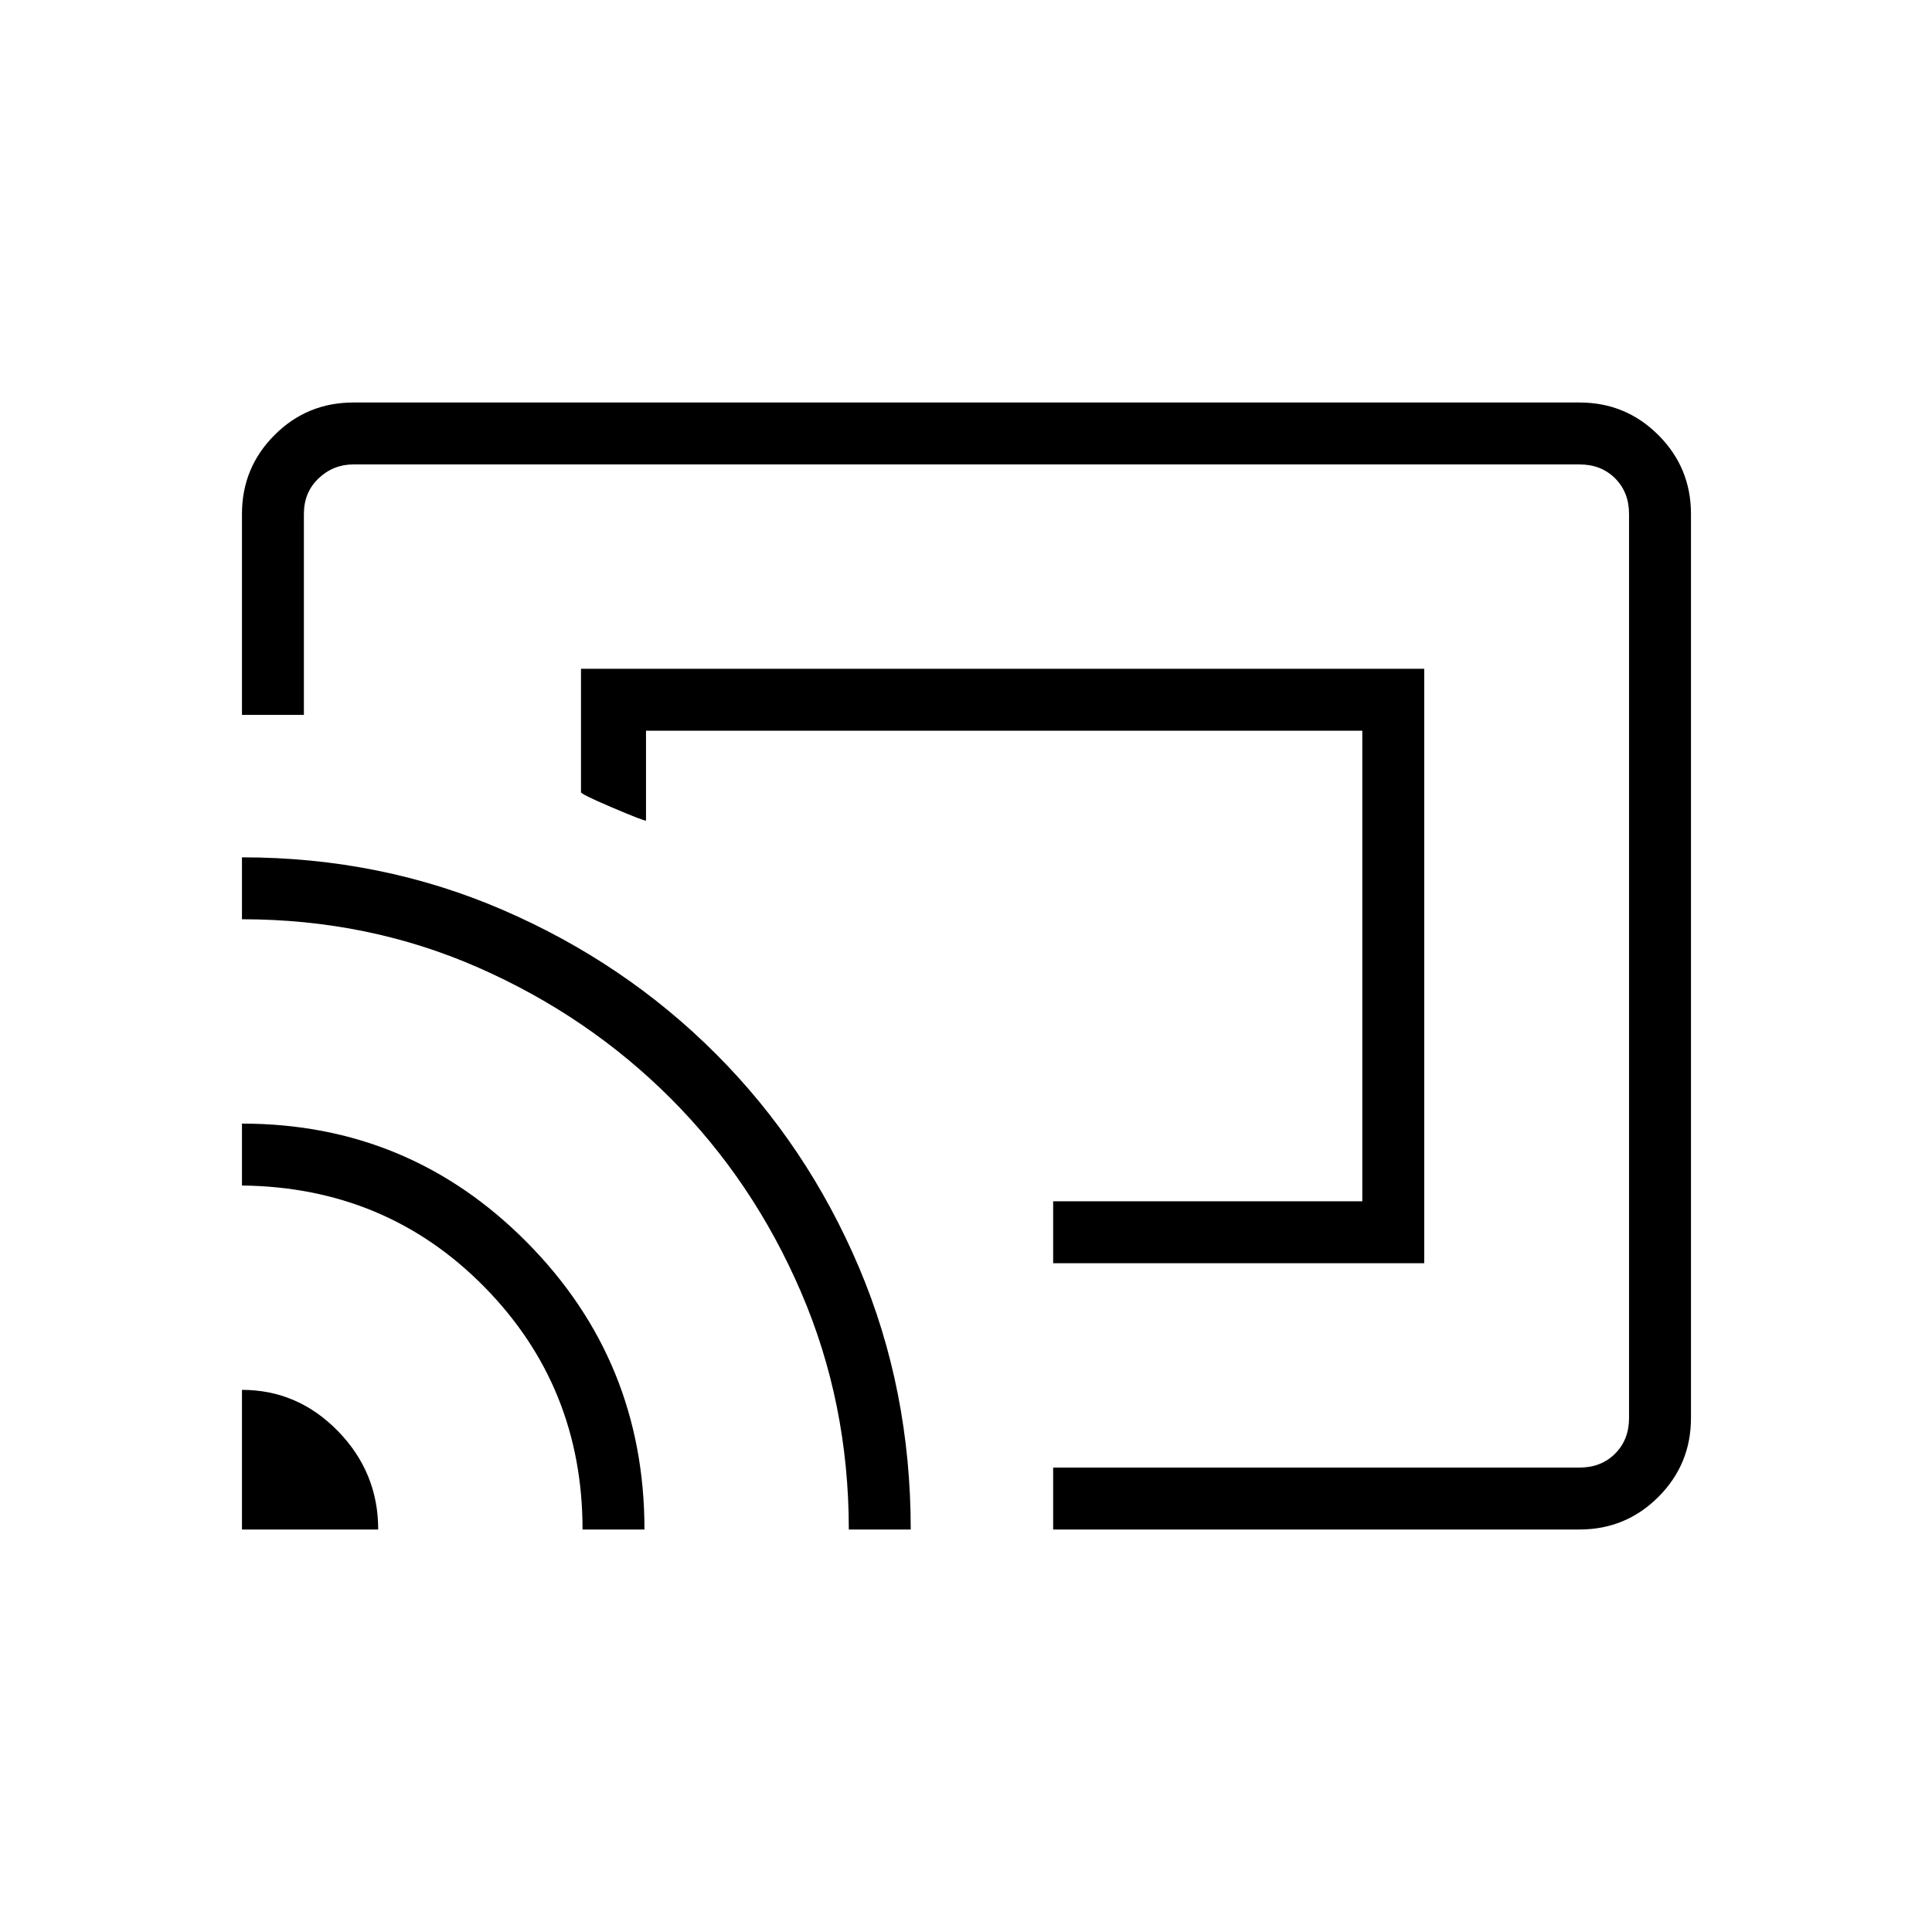 <svg xmlns="http://www.w3.org/2000/svg" width="48" height="48" viewBox="0 96 960 960"><path d="M523.307 723.693h184.386V428.307H288.692v61.232q-.769.769 15 7.5 15.769 6.73 17.308 6.73v-44.692h355.923v233.846H523.307v30.77Zm0 132.307v-30.769h261.539q10.77 0 17.693-6.923 6.923-6.923 6.923-17.692V351.384q0-10.769-6.923-17.692t-17.693-6.923H175.615q-10 0-17.307 6.923Q151 340.615 151 351.384v99.847h-30.769v-99.847q0-23 16.163-39.192T175.615 296h609.231q23 0 39.193 16.192 16.192 16.192 16.192 39.192v449.232q0 23-16.192 39.192Q807.846 856 784.846 856H523.307Zm-403.076 0h67.692q0-28.397-20-48.891t-47.692-20.494V856Zm169.23 0h30.77q0-83.769-58.44-142.731-58.44-58.961-141.56-58.961v30.769q71.615.769 120.423 50.359Q289.461 785.025 289.461 856Zm132.308 0h30.769q0-69.593-25.699-130.204-25.699-60.611-70.961-105.972-45.263-45.362-105.822-71.593Q189.497 522 120.231 522v30.77q62.846 0 117.483 24.038 54.637 24.038 95.61 65.053t64.709 96.196Q421.769 793.238 421.769 856Zm77.692-264.615Z"/></svg>